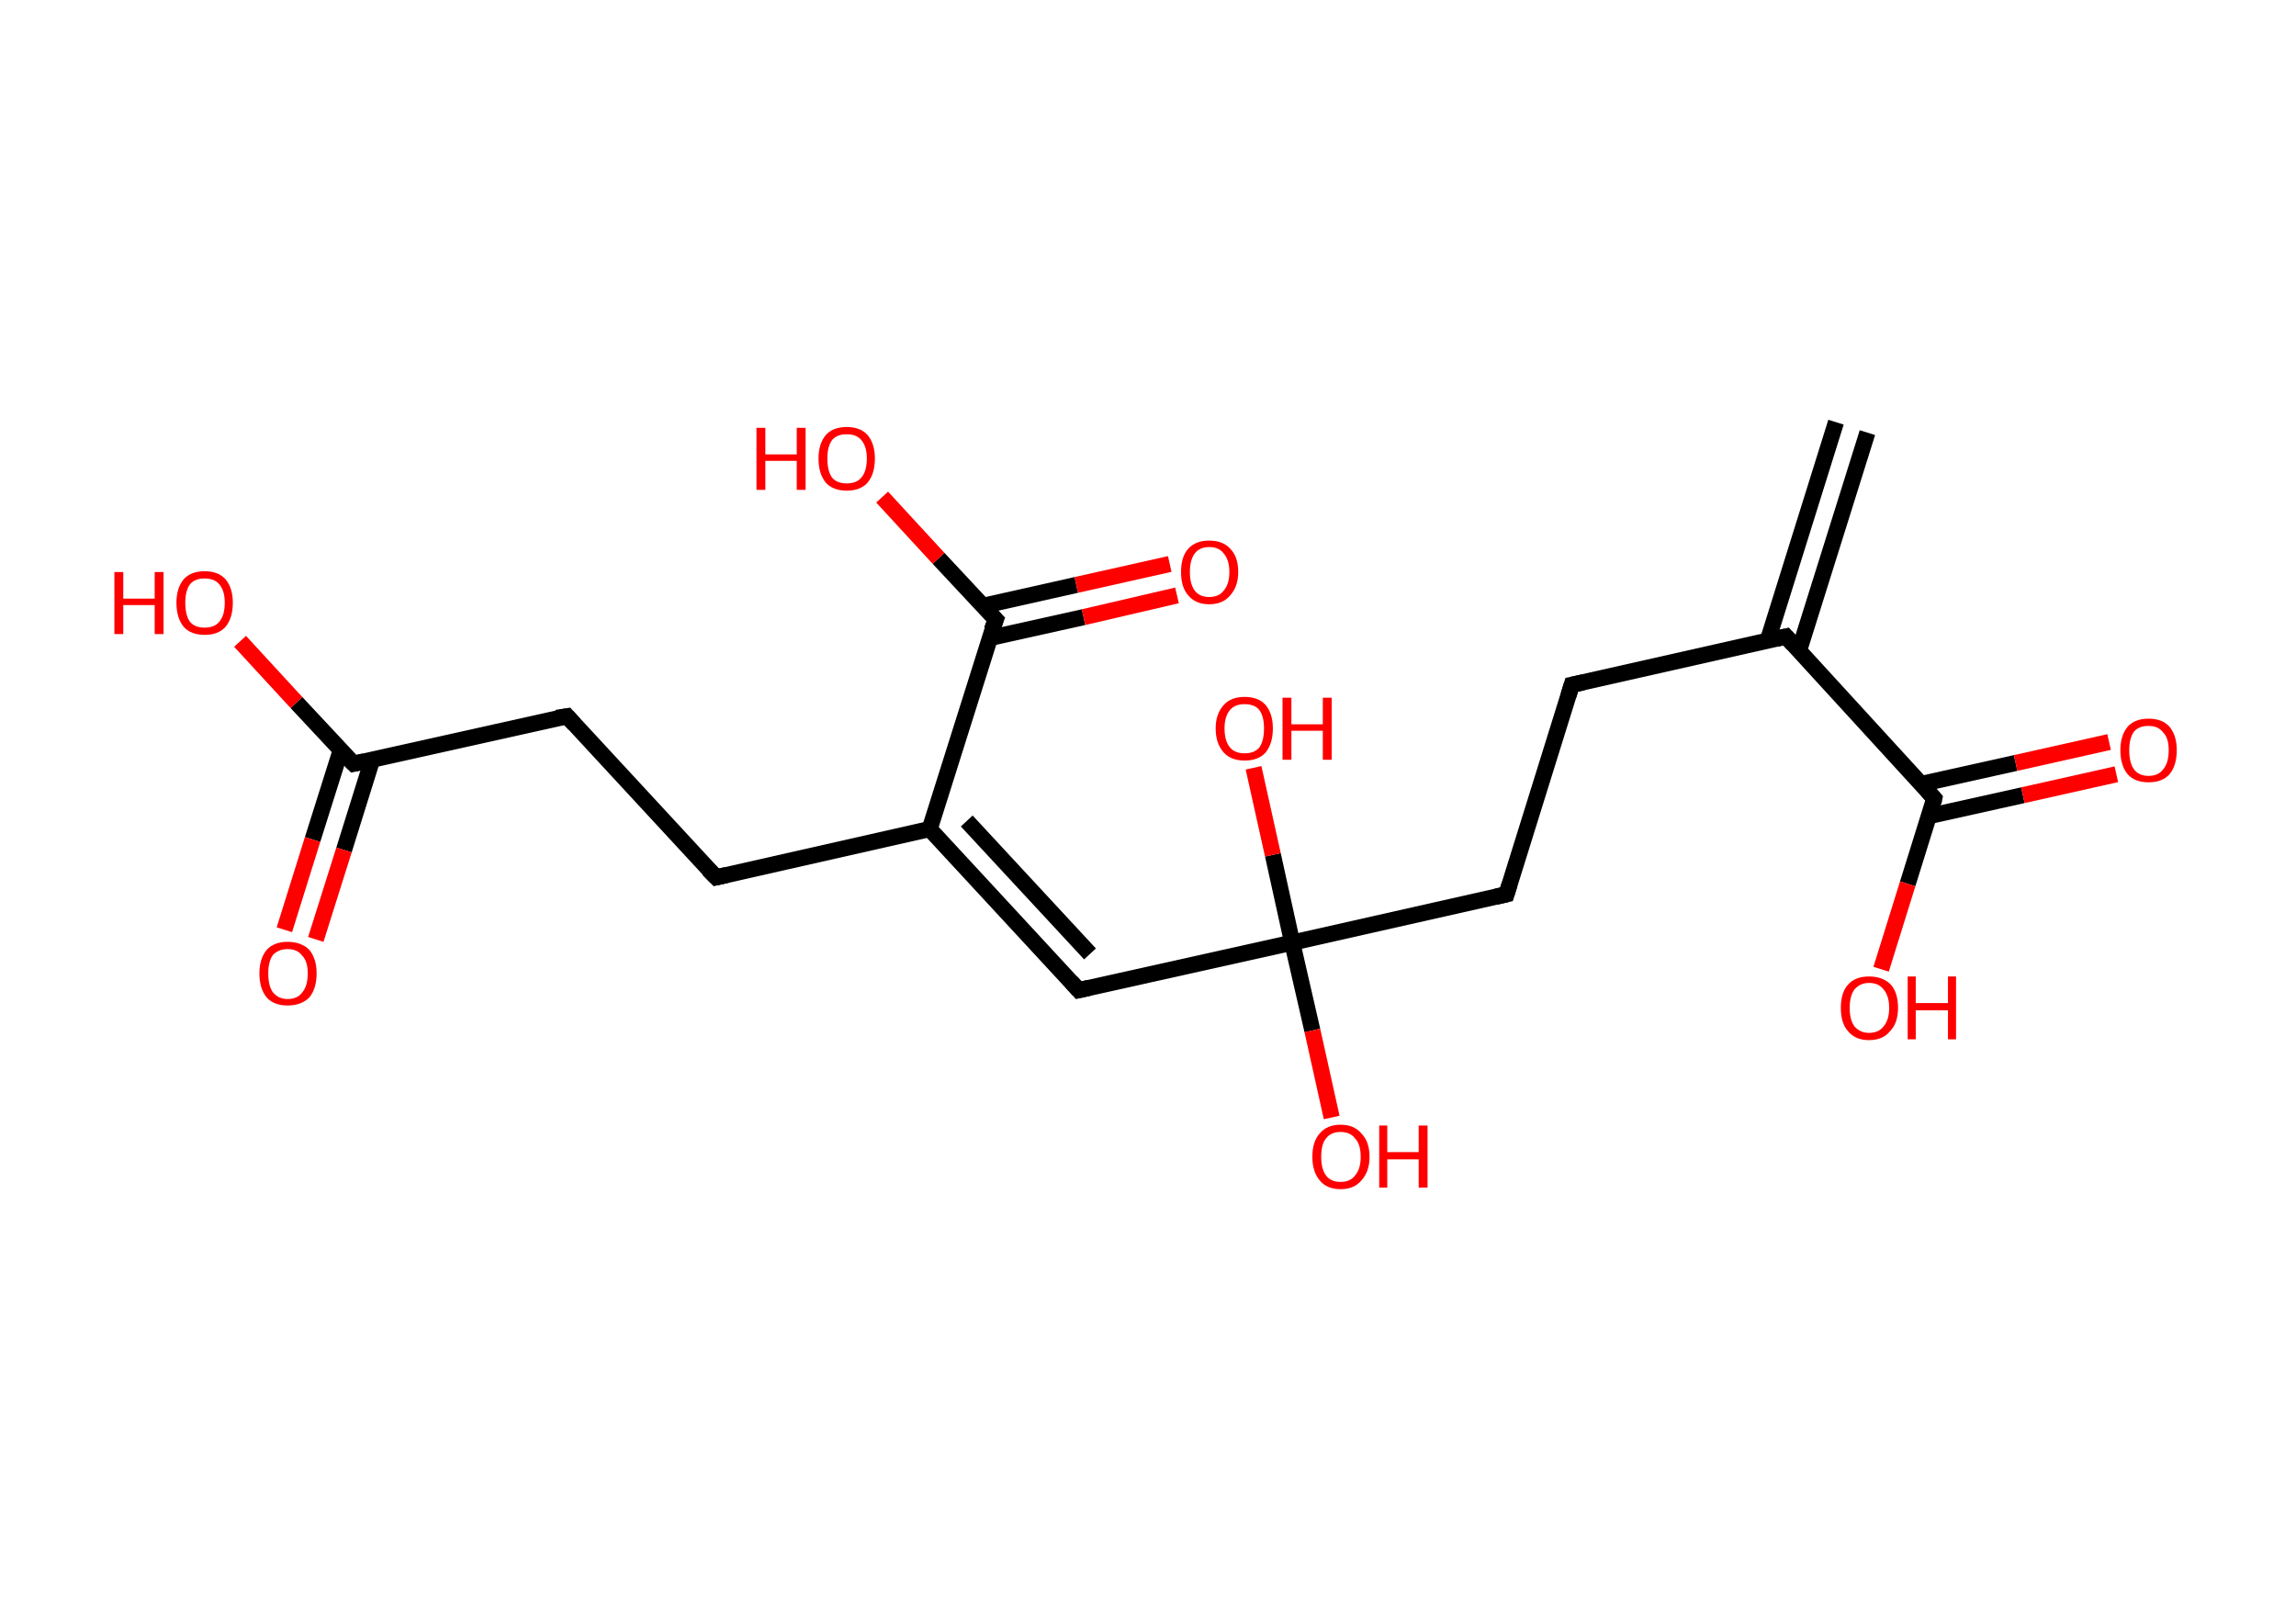 <?xml version='1.0' encoding='ASCII' standalone='yes'?>
<svg xmlns="http://www.w3.org/2000/svg" xmlns:rdkit="http://www.rdkit.org/xml" xmlns:xlink="http://www.w3.org/1999/xlink" version="1.1" baseProfile="full" xml:space="preserve" width="285px" height="200px" viewBox="0 0 285 200">
<!-- END OF HEADER -->
<rect style="opacity:1.0;fill:#FFFFFF;stroke:none" width="285.0" height="200.0" x="0.0" y="0.0"> </rect>
<path class="bond-0 atom-0 atom-1" d="M 231.8,53.7 L 223.3,80.8" style="fill:none;fill-rule:evenodd;stroke:#000000;stroke-width:2.0px;stroke-linecap:butt;stroke-linejoin:miter;stroke-opacity:1"/>
<path class="bond-0 atom-0 atom-1" d="M 227.9,52.4 L 219.4,79.6" style="fill:none;fill-rule:evenodd;stroke:#000000;stroke-width:2.0px;stroke-linecap:butt;stroke-linejoin:miter;stroke-opacity:1"/>
<path class="bond-1 atom-1 atom-2" d="M 221.7,79.0 L 195.1,85.0" style="fill:none;fill-rule:evenodd;stroke:#000000;stroke-width:2.0px;stroke-linecap:butt;stroke-linejoin:miter;stroke-opacity:1"/>
<path class="bond-2 atom-2 atom-3" d="M 195.1,85.0 L 187.0,111.0" style="fill:none;fill-rule:evenodd;stroke:#000000;stroke-width:2.0px;stroke-linecap:butt;stroke-linejoin:miter;stroke-opacity:1"/>
<path class="bond-3 atom-3 atom-4" d="M 187.0,111.0 L 160.4,117.0" style="fill:none;fill-rule:evenodd;stroke:#000000;stroke-width:2.0px;stroke-linecap:butt;stroke-linejoin:miter;stroke-opacity:1"/>
<path class="bond-4 atom-4 atom-5" d="M 160.4,117.0 L 162.9,127.9" style="fill:none;fill-rule:evenodd;stroke:#000000;stroke-width:2.0px;stroke-linecap:butt;stroke-linejoin:miter;stroke-opacity:1"/>
<path class="bond-4 atom-4 atom-5" d="M 162.9,127.9 L 165.3,138.7" style="fill:none;fill-rule:evenodd;stroke:#FF0000;stroke-width:2.0px;stroke-linecap:butt;stroke-linejoin:miter;stroke-opacity:1"/>
<path class="bond-5 atom-4 atom-6" d="M 160.4,117.0 L 158.0,106.1" style="fill:none;fill-rule:evenodd;stroke:#000000;stroke-width:2.0px;stroke-linecap:butt;stroke-linejoin:miter;stroke-opacity:1"/>
<path class="bond-5 atom-4 atom-6" d="M 158.0,106.1 L 155.6,95.3" style="fill:none;fill-rule:evenodd;stroke:#FF0000;stroke-width:2.0px;stroke-linecap:butt;stroke-linejoin:miter;stroke-opacity:1"/>
<path class="bond-6 atom-4 atom-7" d="M 160.4,117.0 L 133.9,122.9" style="fill:none;fill-rule:evenodd;stroke:#000000;stroke-width:2.0px;stroke-linecap:butt;stroke-linejoin:miter;stroke-opacity:1"/>
<path class="bond-7 atom-7 atom-8" d="M 133.9,122.9 L 115.4,102.9" style="fill:none;fill-rule:evenodd;stroke:#000000;stroke-width:2.0px;stroke-linecap:butt;stroke-linejoin:miter;stroke-opacity:1"/>
<path class="bond-7 atom-7 atom-8" d="M 135.3,118.4 L 120.0,101.9" style="fill:none;fill-rule:evenodd;stroke:#000000;stroke-width:2.0px;stroke-linecap:butt;stroke-linejoin:miter;stroke-opacity:1"/>
<path class="bond-8 atom-8 atom-9" d="M 115.4,102.9 L 88.9,108.9" style="fill:none;fill-rule:evenodd;stroke:#000000;stroke-width:2.0px;stroke-linecap:butt;stroke-linejoin:miter;stroke-opacity:1"/>
<path class="bond-9 atom-9 atom-10" d="M 88.9,108.9 L 70.4,88.9" style="fill:none;fill-rule:evenodd;stroke:#000000;stroke-width:2.0px;stroke-linecap:butt;stroke-linejoin:miter;stroke-opacity:1"/>
<path class="bond-10 atom-10 atom-11" d="M 70.4,88.9 L 43.9,94.8" style="fill:none;fill-rule:evenodd;stroke:#000000;stroke-width:2.0px;stroke-linecap:butt;stroke-linejoin:miter;stroke-opacity:1"/>
<path class="bond-11 atom-11 atom-12" d="M 42.3,93.1 L 38.8,104.2" style="fill:none;fill-rule:evenodd;stroke:#000000;stroke-width:2.0px;stroke-linecap:butt;stroke-linejoin:miter;stroke-opacity:1"/>
<path class="bond-11 atom-11 atom-12" d="M 38.8,104.2 L 35.3,115.4" style="fill:none;fill-rule:evenodd;stroke:#FF0000;stroke-width:2.0px;stroke-linecap:butt;stroke-linejoin:miter;stroke-opacity:1"/>
<path class="bond-11 atom-11 atom-12" d="M 46.2,94.3 L 42.7,105.5" style="fill:none;fill-rule:evenodd;stroke:#000000;stroke-width:2.0px;stroke-linecap:butt;stroke-linejoin:miter;stroke-opacity:1"/>
<path class="bond-11 atom-11 atom-12" d="M 42.7,105.5 L 39.2,116.6" style="fill:none;fill-rule:evenodd;stroke:#FF0000;stroke-width:2.0px;stroke-linecap:butt;stroke-linejoin:miter;stroke-opacity:1"/>
<path class="bond-12 atom-11 atom-13" d="M 43.9,94.8 L 36.8,87.2" style="fill:none;fill-rule:evenodd;stroke:#000000;stroke-width:2.0px;stroke-linecap:butt;stroke-linejoin:miter;stroke-opacity:1"/>
<path class="bond-12 atom-11 atom-13" d="M 36.8,87.2 L 29.8,79.6" style="fill:none;fill-rule:evenodd;stroke:#FF0000;stroke-width:2.0px;stroke-linecap:butt;stroke-linejoin:miter;stroke-opacity:1"/>
<path class="bond-13 atom-8 atom-14" d="M 115.4,102.9 L 123.6,76.9" style="fill:none;fill-rule:evenodd;stroke:#000000;stroke-width:2.0px;stroke-linecap:butt;stroke-linejoin:miter;stroke-opacity:1"/>
<path class="bond-14 atom-14 atom-15" d="M 122.8,79.2 L 134.5,76.6" style="fill:none;fill-rule:evenodd;stroke:#000000;stroke-width:2.0px;stroke-linecap:butt;stroke-linejoin:miter;stroke-opacity:1"/>
<path class="bond-14 atom-14 atom-15" d="M 134.5,76.6 L 146.1,73.9" style="fill:none;fill-rule:evenodd;stroke:#FF0000;stroke-width:2.0px;stroke-linecap:butt;stroke-linejoin:miter;stroke-opacity:1"/>
<path class="bond-14 atom-14 atom-15" d="M 122.0,75.2 L 133.6,72.6" style="fill:none;fill-rule:evenodd;stroke:#000000;stroke-width:2.0px;stroke-linecap:butt;stroke-linejoin:miter;stroke-opacity:1"/>
<path class="bond-14 atom-14 atom-15" d="M 133.6,72.6 L 145.2,70.0" style="fill:none;fill-rule:evenodd;stroke:#FF0000;stroke-width:2.0px;stroke-linecap:butt;stroke-linejoin:miter;stroke-opacity:1"/>
<path class="bond-15 atom-14 atom-16" d="M 123.6,76.9 L 116.5,69.3" style="fill:none;fill-rule:evenodd;stroke:#000000;stroke-width:2.0px;stroke-linecap:butt;stroke-linejoin:miter;stroke-opacity:1"/>
<path class="bond-15 atom-14 atom-16" d="M 116.5,69.3 L 109.5,61.7" style="fill:none;fill-rule:evenodd;stroke:#FF0000;stroke-width:2.0px;stroke-linecap:butt;stroke-linejoin:miter;stroke-opacity:1"/>
<path class="bond-16 atom-1 atom-17" d="M 221.7,79.0 L 240.1,99.1" style="fill:none;fill-rule:evenodd;stroke:#000000;stroke-width:2.0px;stroke-linecap:butt;stroke-linejoin:miter;stroke-opacity:1"/>
<path class="bond-17 atom-17 atom-18" d="M 239.4,101.3 L 251.1,98.7" style="fill:none;fill-rule:evenodd;stroke:#000000;stroke-width:2.0px;stroke-linecap:butt;stroke-linejoin:miter;stroke-opacity:1"/>
<path class="bond-17 atom-17 atom-18" d="M 251.1,98.7 L 262.7,96.1" style="fill:none;fill-rule:evenodd;stroke:#FF0000;stroke-width:2.0px;stroke-linecap:butt;stroke-linejoin:miter;stroke-opacity:1"/>
<path class="bond-17 atom-17 atom-18" d="M 238.5,97.3 L 250.2,94.7" style="fill:none;fill-rule:evenodd;stroke:#000000;stroke-width:2.0px;stroke-linecap:butt;stroke-linejoin:miter;stroke-opacity:1"/>
<path class="bond-17 atom-17 atom-18" d="M 250.2,94.7 L 261.8,92.1" style="fill:none;fill-rule:evenodd;stroke:#FF0000;stroke-width:2.0px;stroke-linecap:butt;stroke-linejoin:miter;stroke-opacity:1"/>
<path class="bond-18 atom-17 atom-19" d="M 240.1,99.1 L 236.8,109.7" style="fill:none;fill-rule:evenodd;stroke:#000000;stroke-width:2.0px;stroke-linecap:butt;stroke-linejoin:miter;stroke-opacity:1"/>
<path class="bond-18 atom-17 atom-19" d="M 236.8,109.7 L 233.5,120.3" style="fill:none;fill-rule:evenodd;stroke:#FF0000;stroke-width:2.0px;stroke-linecap:butt;stroke-linejoin:miter;stroke-opacity:1"/>
<path d="M 220.4,79.3 L 221.7,79.0 L 222.6,80.0" style="fill:none;stroke:#000000;stroke-width:2.0px;stroke-linecap:butt;stroke-linejoin:miter;stroke-opacity:1;"/>
<path d="M 196.5,84.7 L 195.1,85.0 L 194.7,86.3" style="fill:none;stroke:#000000;stroke-width:2.0px;stroke-linecap:butt;stroke-linejoin:miter;stroke-opacity:1;"/>
<path d="M 187.4,109.7 L 187.0,111.0 L 185.7,111.3" style="fill:none;stroke:#000000;stroke-width:2.0px;stroke-linecap:butt;stroke-linejoin:miter;stroke-opacity:1;"/>
<path d="M 135.2,122.6 L 133.9,122.9 L 133.0,121.9" style="fill:none;stroke:#000000;stroke-width:2.0px;stroke-linecap:butt;stroke-linejoin:miter;stroke-opacity:1;"/>
<path d="M 90.2,108.6 L 88.9,108.9 L 87.9,107.9" style="fill:none;stroke:#000000;stroke-width:2.0px;stroke-linecap:butt;stroke-linejoin:miter;stroke-opacity:1;"/>
<path d="M 71.3,89.9 L 70.4,88.9 L 69.1,89.1" style="fill:none;stroke:#000000;stroke-width:2.0px;stroke-linecap:butt;stroke-linejoin:miter;stroke-opacity:1;"/>
<path d="M 45.2,94.5 L 43.9,94.8 L 43.5,94.4" style="fill:none;stroke:#000000;stroke-width:2.0px;stroke-linecap:butt;stroke-linejoin:miter;stroke-opacity:1;"/>
<path d="M 123.1,78.2 L 123.6,76.9 L 123.2,76.5" style="fill:none;stroke:#000000;stroke-width:2.0px;stroke-linecap:butt;stroke-linejoin:miter;stroke-opacity:1;"/>
<path d="M 239.2,98.1 L 240.1,99.1 L 240.0,99.6" style="fill:none;stroke:#000000;stroke-width:2.0px;stroke-linecap:butt;stroke-linejoin:miter;stroke-opacity:1;"/>
<path class="atom-5" d="M 162.9 143.6 Q 162.9 141.7, 163.8 140.7 Q 164.7 139.6, 166.4 139.6 Q 168.1 139.6, 169.0 140.7 Q 170.0 141.7, 170.0 143.6 Q 170.0 145.4, 169.0 146.5 Q 168.1 147.6, 166.4 147.6 Q 164.7 147.6, 163.8 146.5 Q 162.9 145.4, 162.9 143.6 M 166.4 146.7 Q 167.6 146.7, 168.2 145.9 Q 168.9 145.1, 168.9 143.6 Q 168.9 142.0, 168.2 141.3 Q 167.6 140.5, 166.4 140.5 Q 165.2 140.5, 164.6 141.3 Q 164.0 142.0, 164.0 143.6 Q 164.0 145.1, 164.6 145.9 Q 165.2 146.7, 166.4 146.7 " fill="#FF0000"/>
<path class="atom-5" d="M 171.2 139.7 L 172.2 139.7 L 172.2 143.0 L 176.1 143.0 L 176.1 139.7 L 177.2 139.7 L 177.2 147.4 L 176.1 147.4 L 176.1 143.9 L 172.2 143.9 L 172.2 147.4 L 171.2 147.4 L 171.2 139.7 " fill="#FF0000"/>
<path class="atom-6" d="M 150.9 90.4 Q 150.9 88.6, 151.9 87.5 Q 152.8 86.5, 154.5 86.5 Q 156.2 86.5, 157.1 87.5 Q 158.0 88.6, 158.0 90.4 Q 158.0 92.3, 157.1 93.4 Q 156.2 94.4, 154.5 94.4 Q 152.8 94.4, 151.9 93.4 Q 150.9 92.3, 150.9 90.4 M 154.5 93.5 Q 155.7 93.5, 156.3 92.8 Q 156.9 92.0, 156.9 90.4 Q 156.9 88.9, 156.3 88.1 Q 155.7 87.4, 154.5 87.4 Q 153.3 87.4, 152.7 88.1 Q 152.0 88.9, 152.0 90.4 Q 152.0 92.0, 152.7 92.8 Q 153.3 93.5, 154.5 93.5 " fill="#FF0000"/>
<path class="atom-6" d="M 159.2 86.6 L 160.3 86.6 L 160.3 89.9 L 164.2 89.9 L 164.2 86.6 L 165.3 86.6 L 165.3 94.3 L 164.2 94.3 L 164.2 90.7 L 160.3 90.7 L 160.3 94.3 L 159.2 94.3 L 159.2 86.6 " fill="#FF0000"/>
<path class="atom-12" d="M 32.2 120.8 Q 32.2 119.0, 33.1 117.9 Q 34.0 116.9, 35.7 116.9 Q 37.4 116.9, 38.4 117.9 Q 39.3 119.0, 39.3 120.8 Q 39.3 122.7, 38.4 123.8 Q 37.4 124.8, 35.7 124.8 Q 34.0 124.8, 33.1 123.8 Q 32.2 122.7, 32.2 120.8 M 35.7 124.0 Q 36.9 124.0, 37.5 123.2 Q 38.2 122.4, 38.2 120.8 Q 38.2 119.3, 37.5 118.6 Q 36.9 117.8, 35.7 117.8 Q 34.6 117.8, 33.9 118.5 Q 33.3 119.3, 33.3 120.8 Q 33.3 122.4, 33.9 123.2 Q 34.6 124.0, 35.7 124.0 " fill="#FF0000"/>
<path class="atom-13" d="M 14.2 71.0 L 15.3 71.0 L 15.3 74.3 L 19.2 74.3 L 19.2 71.0 L 20.3 71.0 L 20.3 78.7 L 19.2 78.7 L 19.2 75.1 L 15.3 75.1 L 15.3 78.7 L 14.2 78.7 L 14.2 71.0 " fill="#FF0000"/>
<path class="atom-13" d="M 21.9 74.8 Q 21.9 73.0, 22.8 71.9 Q 23.7 70.9, 25.4 70.9 Q 27.1 70.9, 28.0 71.9 Q 28.9 73.0, 28.9 74.8 Q 28.9 76.7, 28.0 77.8 Q 27.1 78.8, 25.4 78.8 Q 23.7 78.8, 22.8 77.8 Q 21.9 76.7, 21.9 74.8 M 25.4 77.9 Q 26.6 77.9, 27.2 77.2 Q 27.9 76.4, 27.9 74.8 Q 27.9 73.3, 27.2 72.5 Q 26.6 71.8, 25.4 71.8 Q 24.2 71.8, 23.6 72.5 Q 23.0 73.3, 23.0 74.8 Q 23.0 76.4, 23.6 77.2 Q 24.2 77.9, 25.4 77.9 " fill="#FF0000"/>
<path class="atom-15" d="M 146.6 71.0 Q 146.6 69.1, 147.5 68.1 Q 148.4 67.1, 150.1 67.1 Q 151.8 67.1, 152.7 68.1 Q 153.7 69.1, 153.7 71.0 Q 153.7 72.8, 152.7 73.9 Q 151.8 75.0, 150.1 75.0 Q 148.4 75.0, 147.5 73.9 Q 146.6 72.9, 146.6 71.0 M 150.1 74.1 Q 151.3 74.1, 151.9 73.3 Q 152.6 72.5, 152.6 71.0 Q 152.6 69.5, 151.9 68.7 Q 151.3 67.9, 150.1 67.9 Q 148.9 67.9, 148.3 68.7 Q 147.7 69.5, 147.7 71.0 Q 147.7 72.5, 148.3 73.3 Q 148.9 74.1, 150.1 74.1 " fill="#FF0000"/>
<path class="atom-16" d="M 93.9 53.1 L 95.0 53.1 L 95.0 56.4 L 98.9 56.4 L 98.9 53.1 L 100.0 53.1 L 100.0 60.8 L 98.9 60.8 L 98.9 57.2 L 95.0 57.2 L 95.0 60.8 L 93.9 60.8 L 93.9 53.1 " fill="#FF0000"/>
<path class="atom-16" d="M 101.6 56.9 Q 101.6 55.1, 102.5 54.0 Q 103.4 53.0, 105.1 53.0 Q 106.8 53.0, 107.7 54.0 Q 108.6 55.1, 108.6 56.9 Q 108.6 58.8, 107.7 59.9 Q 106.8 60.9, 105.1 60.9 Q 103.4 60.9, 102.5 59.9 Q 101.6 58.8, 101.6 56.9 M 105.1 60.0 Q 106.3 60.0, 106.9 59.3 Q 107.6 58.5, 107.6 56.9 Q 107.6 55.4, 106.9 54.6 Q 106.3 53.9, 105.1 53.9 Q 103.9 53.9, 103.3 54.6 Q 102.7 55.4, 102.7 56.9 Q 102.7 58.5, 103.3 59.3 Q 103.9 60.0, 105.1 60.0 " fill="#FF0000"/>
<path class="atom-18" d="M 263.2 93.1 Q 263.2 91.3, 264.1 90.2 Q 265.0 89.2, 266.7 89.2 Q 268.4 89.2, 269.3 90.2 Q 270.2 91.3, 270.2 93.1 Q 270.2 95.0, 269.3 96.1 Q 268.4 97.1, 266.7 97.1 Q 265.0 97.1, 264.1 96.1 Q 263.2 95.0, 263.2 93.1 M 266.7 96.3 Q 267.9 96.3, 268.5 95.5 Q 269.2 94.7, 269.2 93.1 Q 269.2 91.6, 268.5 90.9 Q 267.9 90.1, 266.7 90.1 Q 265.5 90.1, 264.9 90.8 Q 264.3 91.6, 264.3 93.1 Q 264.3 94.7, 264.9 95.5 Q 265.5 96.3, 266.7 96.3 " fill="#FF0000"/>
<path class="atom-19" d="M 228.5 125.1 Q 228.5 123.2, 229.4 122.2 Q 230.3 121.2, 232.0 121.2 Q 233.7 121.2, 234.7 122.2 Q 235.6 123.2, 235.6 125.1 Q 235.6 127.0, 234.6 128.0 Q 233.7 129.1, 232.0 129.1 Q 230.3 129.1, 229.4 128.0 Q 228.5 127.0, 228.5 125.1 M 232.0 128.2 Q 233.2 128.2, 233.8 127.4 Q 234.5 126.6, 234.5 125.1 Q 234.5 123.6, 233.8 122.8 Q 233.2 122.0, 232.0 122.0 Q 230.9 122.0, 230.2 122.8 Q 229.6 123.6, 229.6 125.1 Q 229.6 126.6, 230.2 127.4 Q 230.9 128.2, 232.0 128.2 " fill="#FF0000"/>
<path class="atom-19" d="M 236.8 121.2 L 237.8 121.2 L 237.8 124.5 L 241.8 124.5 L 241.8 121.2 L 242.8 121.2 L 242.8 129.0 L 241.8 129.0 L 241.8 125.4 L 237.8 125.4 L 237.8 129.0 L 236.8 129.0 L 236.8 121.2 " fill="#FF0000"/>
</svg>
